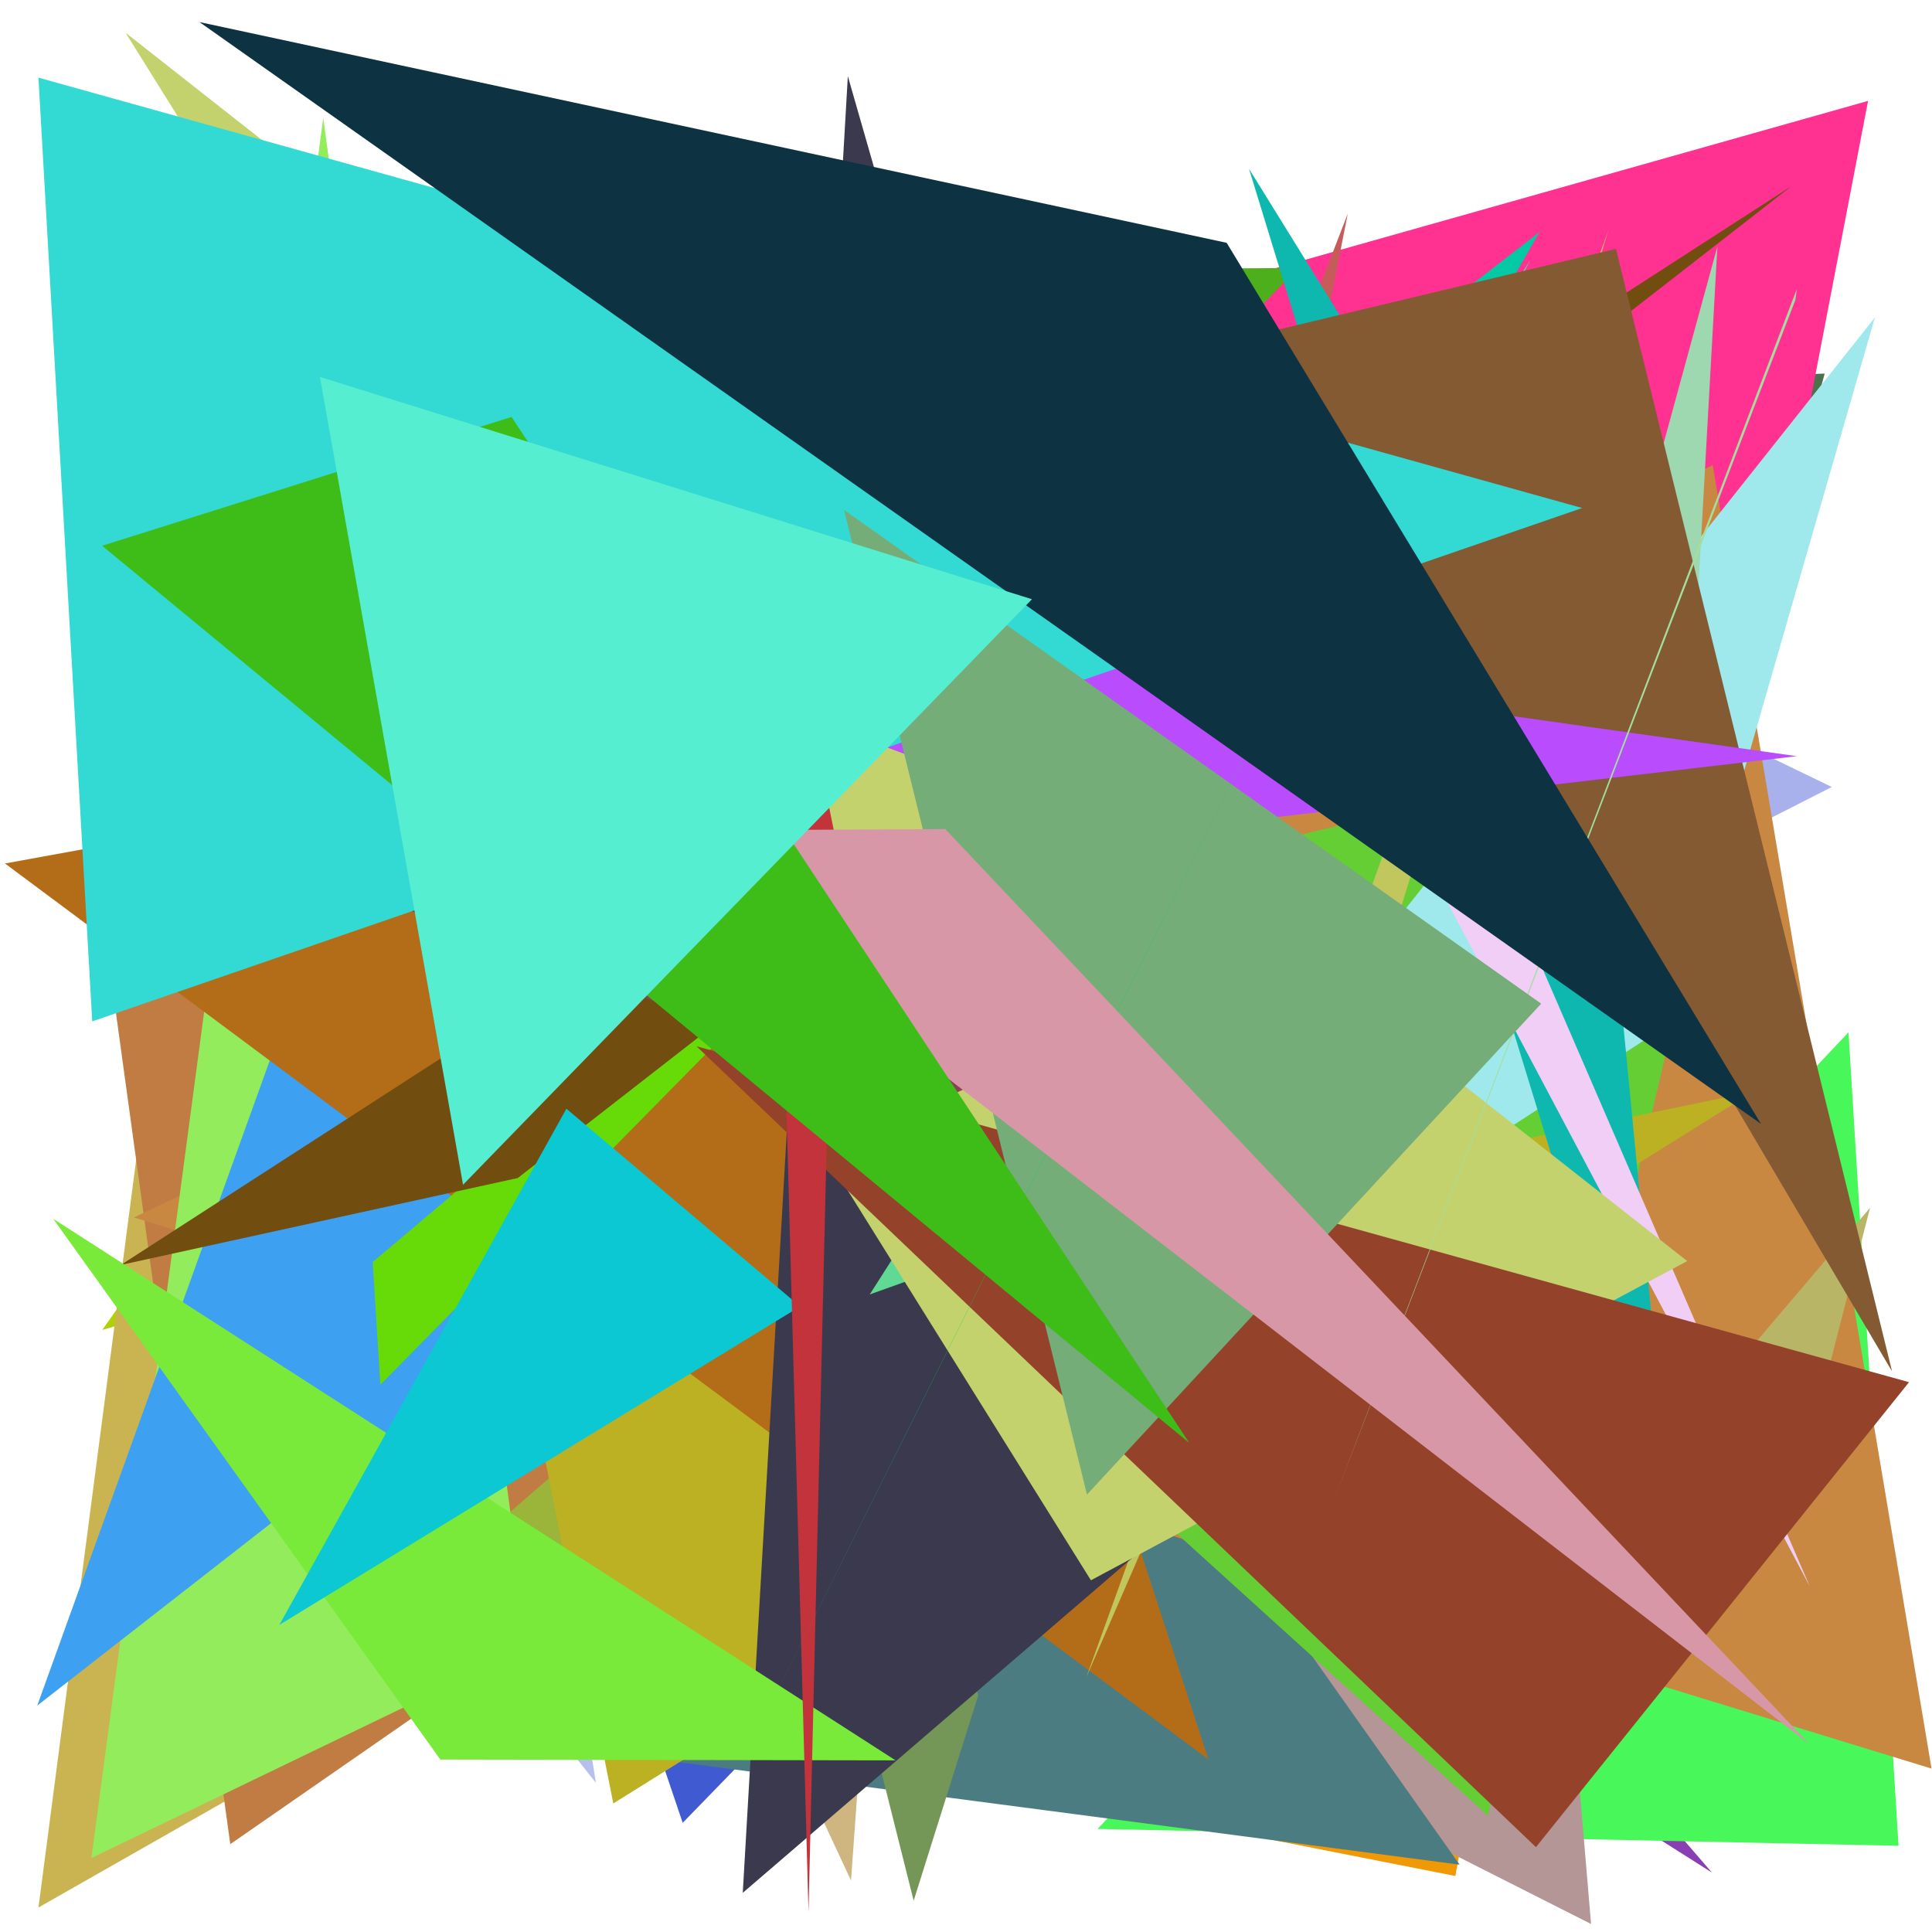 <?xml version="1.0" encoding="utf-8"?>
<!-- Generator: Python script. InTeResTinG -->
<!DOCTYPE svg PUBLIC "-//W3C//DTD SVG 1.1//EN" "http://www.w3.org/Graphics/SVG/1.1/DTD/svg11.dtd">
<svg version="1.1" id="Layer_1" xmlns="http://www.w3.org/2000/svg" xmlns:xlink="http://www.w3.org/1999/xlink" x="0px" y="0px" width="600.000px" height="600.000px" viewBox="0 0 600.000 600.000" enable-background="new 0 0 600.000 600.000" xml:space="preserve">
<polygon fill="#a76577" points="378.215,219.340 334.354,117.724 238.253,399.340  "/>
<polygon fill="#ef9a04" points="530.042,145.620 451.986,582.604 47.245,502.888  "/>
<polygon fill="#5897ca" points="60.837,464.473 107.078,535.910 193.574,221.397  "/>
<polygon fill="#893fb3" points="531.652,581.539 113.713,316.686 67.515,43.951  "/>
<polygon fill="#405bd2" points="212.016,566.094 497.353,272.421 99.269,232.582  "/>
<polygon fill="#9ab01f" points="265.097,347.161 408.588,366.694 228.532,228.237  "/>
<polygon fill="#8819f7" points="59.298,46.388 162.932,68.525 223.580,84.291  "/>
<polygon fill="#71ccf6" points="278.761,443.399 563.916,555.002 416.629,291.602  "/>
<polygon fill="#4b714d" points="566.678,116.016 443.376,562.824 158.785,131.504  "/>
<polygon fill="#a2549b" points="19.196,92.563 259.849,513.857 331.589,249.405  "/>
<polygon fill="#b1d008" points="229.168,357.901 31.761,413.006 235.226,125.302  "/>
<polygon fill="#769f21" points="67.941,533.227 75.698,300.348 312.725,446.129  "/>
<polygon fill="#cab452" points="11.945,592.396 56.183,253.881 423.154,358.288  "/>
<polygon fill="#b7c0ec" points="113.182,88.438 50.057,383.079 185.040,553.647  "/>
<polygon fill="#ff3191" points="474.432,581.187 156.815,150.817 580.151,31.328  "/>
<polygon fill="#c07c42" points="71.512,572.718 28.414,259.336 374.275,362.809  "/>
<polygon fill="#a8b1eb" points="369.938,345.637 568.878,244.403 145.181,39.376  "/>
<polygon fill="#43fa21" points="64.997,470.929 250.869,354.611 421.187,176.403  "/>
<polygon fill="#e3a2ef" points="303.738,382.331 524.245,298.949 98.008,379.889  "/>
<polygon fill="#261015" points="477.850,412.512 293.867,431.614 61.278,36.653  "/>
<polygon fill="#c65c59" points="338.531,273.802 418.564,66.338 355.350,387.626  "/>
<polygon fill="#9f121b" points="139.632,288.436 524.569,489.705 515.943,178.396  "/>
<polygon fill="#48f759" points="574.066,320.587 589.605,573.232 340.861,567.990  "/>
<polygon fill="#e68770" points="495.236,327.398 343.491,466.787 108.803,397.944  "/>
<polygon fill="#9bb43a" points="540.918,425.127 111.808,509.949 452.055,215.141  "/>
<polygon fill="#03c9a4" points="160.822,317.885 377.927,246.888 478.102,72.070  "/>
<polygon fill="#4daf1b" points="152.971,341.285 323.661,83.721 403.115,83.214  "/>
<polygon fill="#156a52" points="350.268,156.271 112.020,273.948 362.301,213.303  "/>
<polygon fill="#b39695" points="494.114,597.512 451.329,90.422 242.395,470.181  "/>
<polygon fill="#4b7c81" points="322.371,394.016 136.000,537.450 453.296,579.083  "/>
<polygon fill="#cfb680" points="299.841,89.237 161.859,364.560 264.291,584.001  "/>
<polygon fill="#c88842" points="531.908,144.461 599.862,549.256 41.589,378.099  "/>
<polygon fill="#93ec5b" points="100.390,36.547 28.386,577.028 164.134,511.565  "/>
<polygon fill="#155c62" points="349.513,306.452 352.573,420.603 466.278,429.681  "/>
<polygon fill="#5c7c40" points="220.015,263.726 343.891,339.067 438.043,450.705  "/>
<polygon fill="#65ce35" points="541.004,225.614 185.330,312.976 462.082,563.864  "/>
<polygon fill="#749657" points="283.750,590.281 185.612,199.329 303.823,526.423  "/>
<polygon fill="#3da0f0" points="86.577,321.587 11.562,529.689 350.214,265.495  "/>
<polygon fill="#bcb023" points="162.325,418.162 544.491,338.998 190.466,560.081  "/>
<polygon fill="#9fe9ed" points="519.111,317.556 582.277,98.579 290.947,465.611  "/>
<polygon fill="#b89ab6" points="393.783,218.041 352.748,326.303 293.059,399.197  "/>
<polygon fill="#b36d18" points="375.284,546.400 1.552,268.164 268.714,219.408  "/>
<polygon fill="#c1c75c" points="499.616,71.168 420.401,329.806 337.375,520.873  "/>
<polygon fill="#66db08" points="115.743,391.936 118.117,430.056 352.526,191.853  "/>
<polygon fill="#0fb8ae" points="495.175,225.778 520.177,483.880 387.886,52.404  "/>
<polygon fill="#3a394d" points="386.712,453.672 230.675,587.833 263.305,23.651  "/>
<polygon fill="#714d0f" points="556.424,57.747 37.535,392.840 160.807,365.842  "/>
<polygon fill="#9ed8b0" points="522.870,264.649 492.087,227.573 533.357,76.537  "/>
<polygon fill="#5fd994" points="270.095,402.012 475.277,80.708 319.807,384.199  "/>
<polygon fill="#b9b566" points="564.247,439.398 447.416,531.980 580.765,375.085  "/>
<polygon fill="#845a33" points="501.851,77.290 396.629,102.434 587.598,425.899  "/>
<polygon fill="#f0cef6" points="562.067,492.705 471.667,283.770 397.765,182.565  "/>
<polygon fill="#c3d26d" points="338.795,490.772 38.998,10.163 523.973,391.635  "/>
<polygon fill="#95422a" points="216.309,324.934 592.869,429.247 477.004,573.646  "/>
<polygon fill="#79ea3a" points="136.760,546.446 278.137,546.701 16.530,378.505  "/>
<polygon fill="#0cc8d3" points="248.491,405.733 86.750,504.632 175.903,344.320  "/>
<polygon fill="#b94cfd" points="348.706,259.333 558.011,234.838 114.453,172.285  "/>
<polygon fill="#8a4256" points="289.289,342.931 351.240,314.265 111.585,277.008  "/>
<polygon fill="#a4de9e" points="558.022,89.746 557.581,93.137 414.126,466.213  "/>
<polygon fill="#32dad3" points="28.645,317.200 11.938,24.112 491.356,157.770  "/>
<polygon fill="#c2333b" points="251.091,593.840 239.175,160.642 259.025,258.240  "/>
<polygon fill="#75ad78" points="478.630,311.699 337.568,464.152 262.118,158.353  "/>
<polygon fill="#19cb4b" points="230.182,547.605 315.067,377.776 456.425,95.428  "/>
<polygon fill="#d897a7" points="194.830,257.963 293.571,257.475 561.868,541.625  "/>
<polygon fill="#0d3342" points="546.892,349.028 380.952,75.407 61.949,6.853  "/>
<polygon fill="#3ebd19" points="158.868,129.482 369.346,448.119 31.711,169.485  "/>
<polygon fill="#56eed1" points="320.487,186.096 143.802,367.934 99.361,117.065  "/>
</svg>